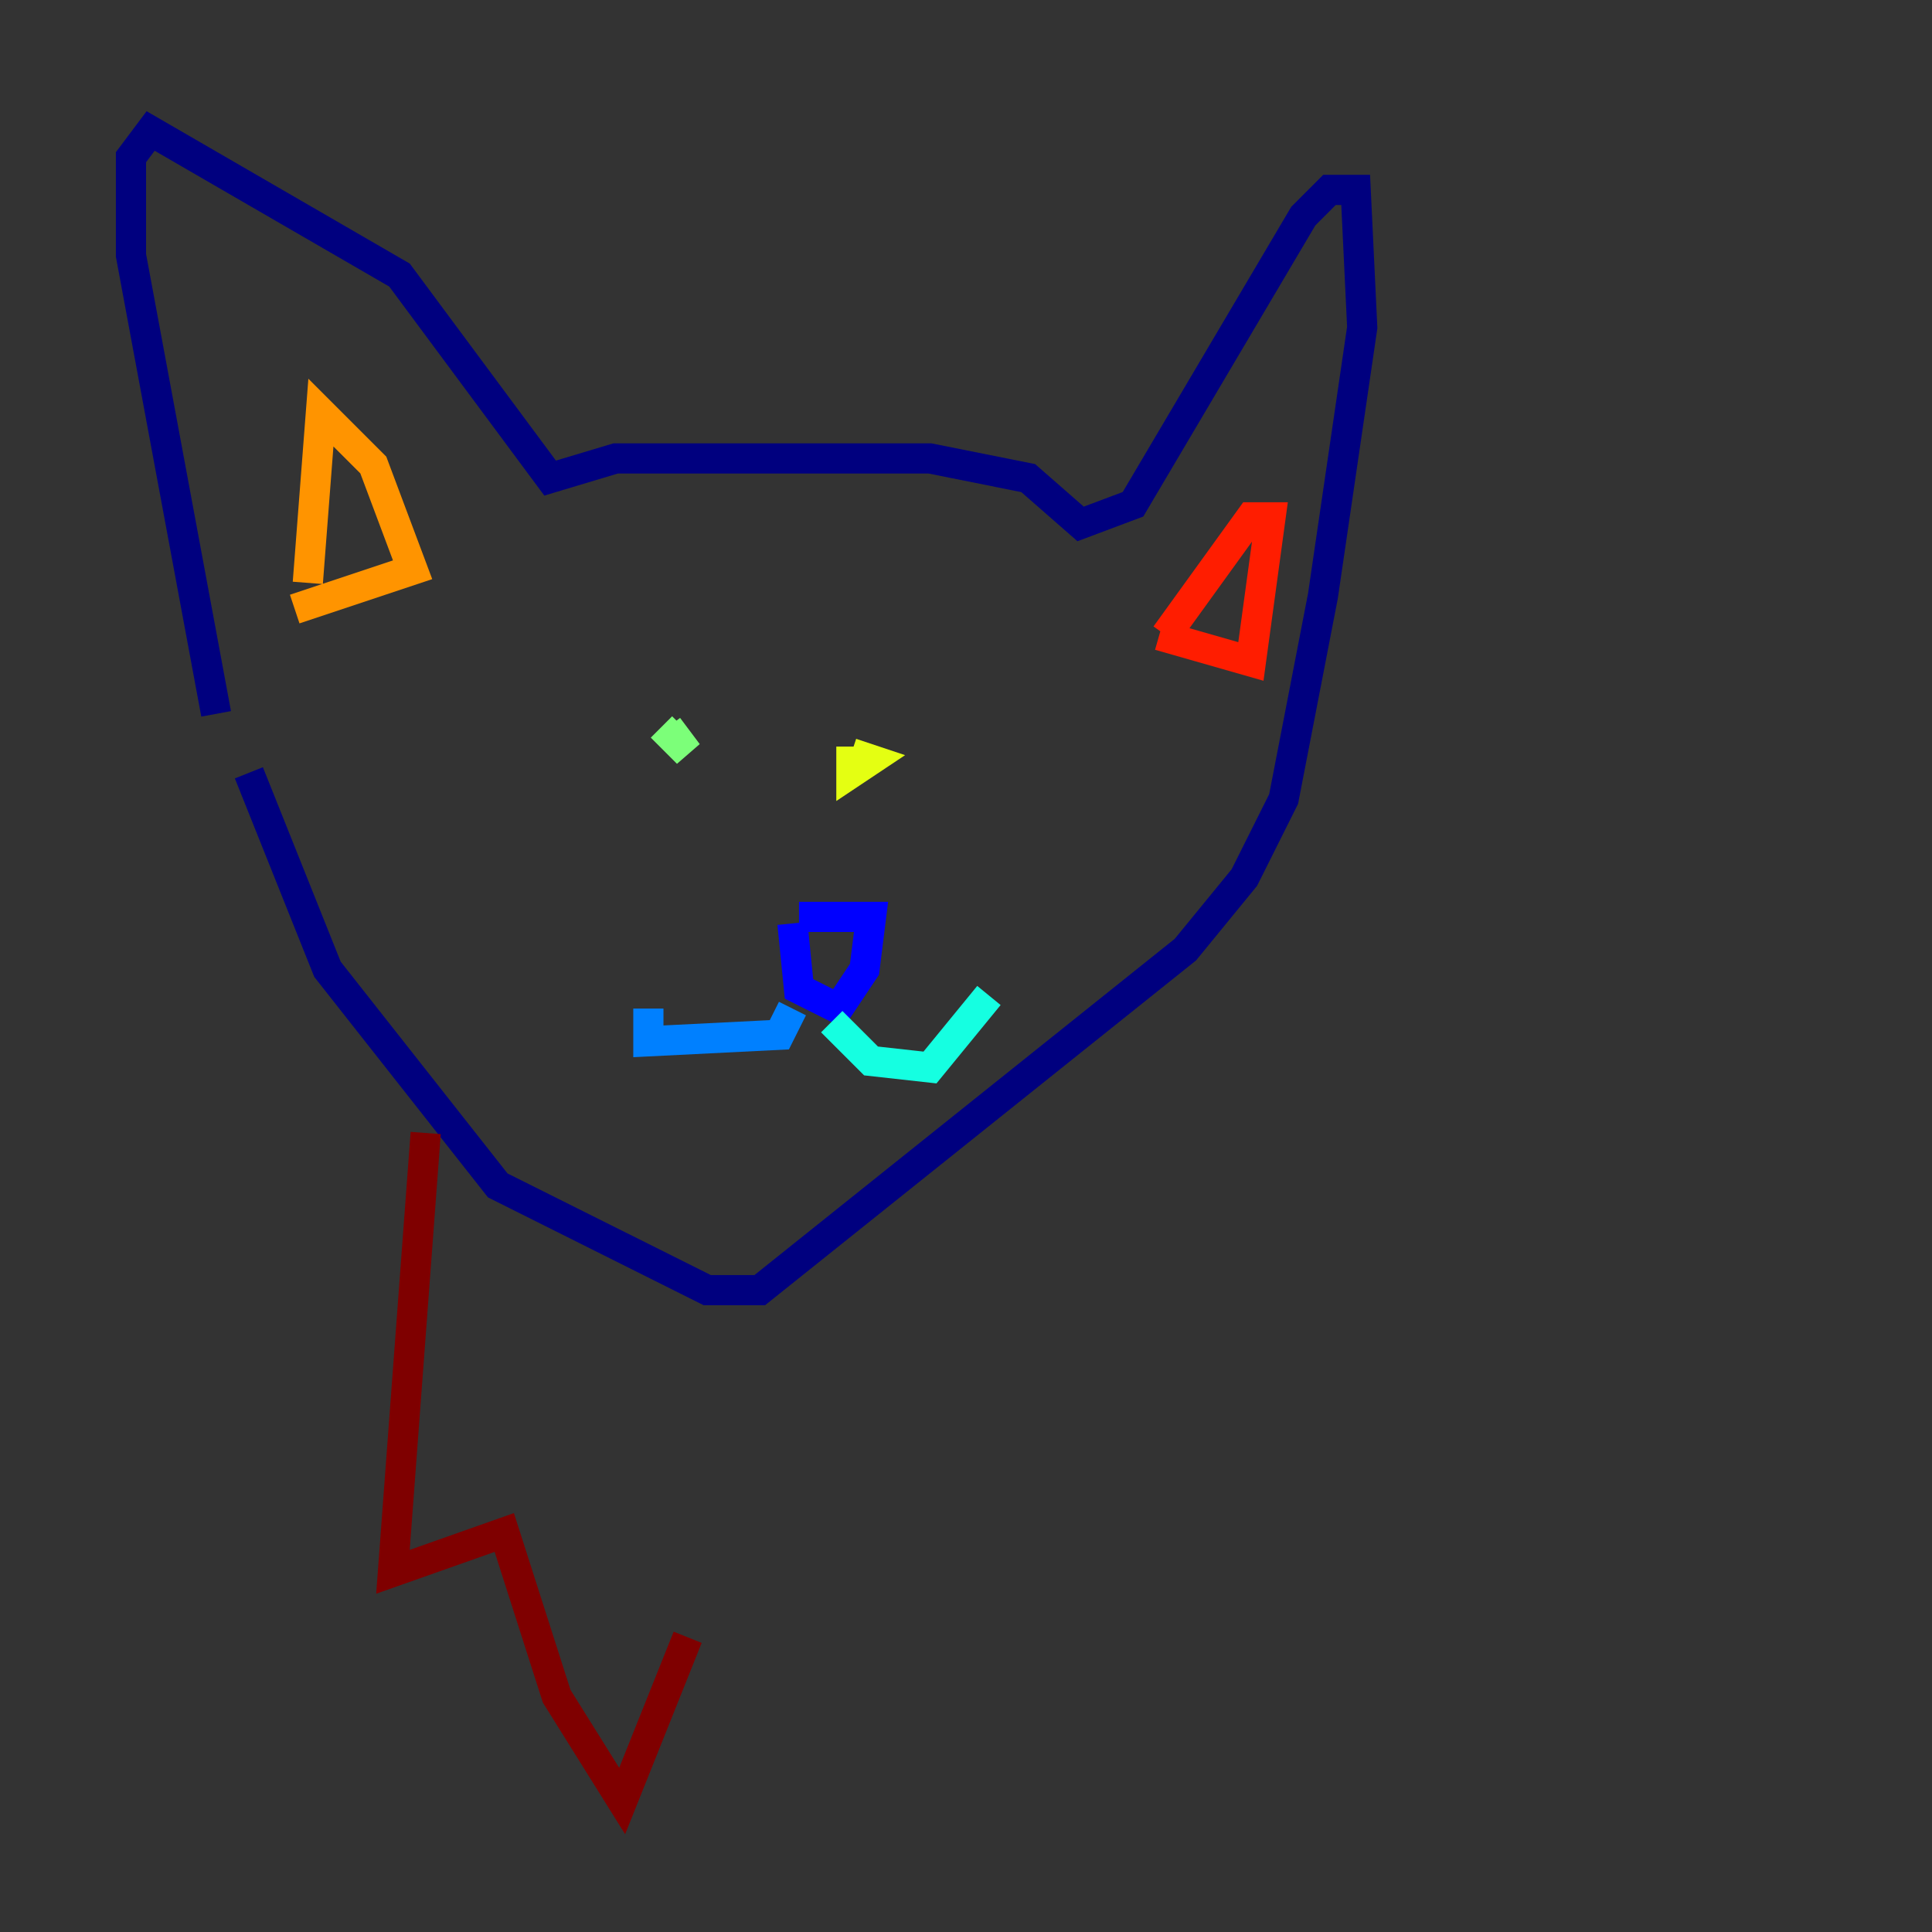 <?xml version="1.0" encoding="utf-8" ?>
<svg baseProfile="tiny" height="128" version="1.2" viewBox="0,0,128,128" width="128" xmlns="http://www.w3.org/2000/svg" xmlns:ev="http://www.w3.org/2001/xml-events" xmlns:xlink="http://www.w3.org/1999/xlink"><rect x="0" y="0" width="128" height="128" fill="#333333" stroke="none"/><defs /><polyline fill="none" points="16.488,51.2 21.695,64.217 32.976,78.536 46.861,85.478 50.332,85.478 78.536,62.915 82.441,58.142 85.044,52.936 87.647,39.485 90.251,21.695 89.817,12.583 88.081,12.583 86.346,14.319 75.064,33.41 71.593,34.712 68.122,31.675 61.614,30.373 40.786,30.373 36.447,31.675 26.468,18.224 9.98,8.678 8.678,10.414 8.678,16.922 14.319,47.295" stroke="#00007f" stroke-width="2" /><polyline fill="none" points="52.936,60.746 57.709,60.746 57.275,64.217 55.539,66.82 52.936,65.519 52.502,61.18" stroke="#0000ff" stroke-width="2" /><polyline fill="none" points="52.502,66.82 51.634,68.556 42.956,68.99 42.956,66.82" stroke="#0080ff" stroke-width="2" /><polyline fill="none" points="55.105,67.688 57.709,70.291 61.614,70.725 65.519,65.953" stroke="#15ffe1" stroke-width="2" /><polyline fill="none" points="43.824,48.163 45.559,49.898 44.258,48.163" stroke="#7cff79" stroke-width="2" /><polyline fill="none" points="56.407,49.464 56.407,51.2 57.709,50.332 56.407,49.898" stroke="#e4ff12" stroke-width="2" /><polyline fill="none" points="19.525,40.352 27.336,37.749 24.732,30.807 21.261,27.336 20.393,38.617" stroke="#ff9400" stroke-width="2" /><polyline fill="none" points="76.8,42.088 82.875,43.824 84.176,34.278 82.875,34.278 77.234,42.088" stroke="#ff1d00" stroke-width="2" /><polyline fill="none" points="28.203,75.064 26.034,104.136 33.41,101.532 36.881,112.38 41.22,119.322 45.559,108.475" stroke="#7f0000" stroke-width="2" /></svg>